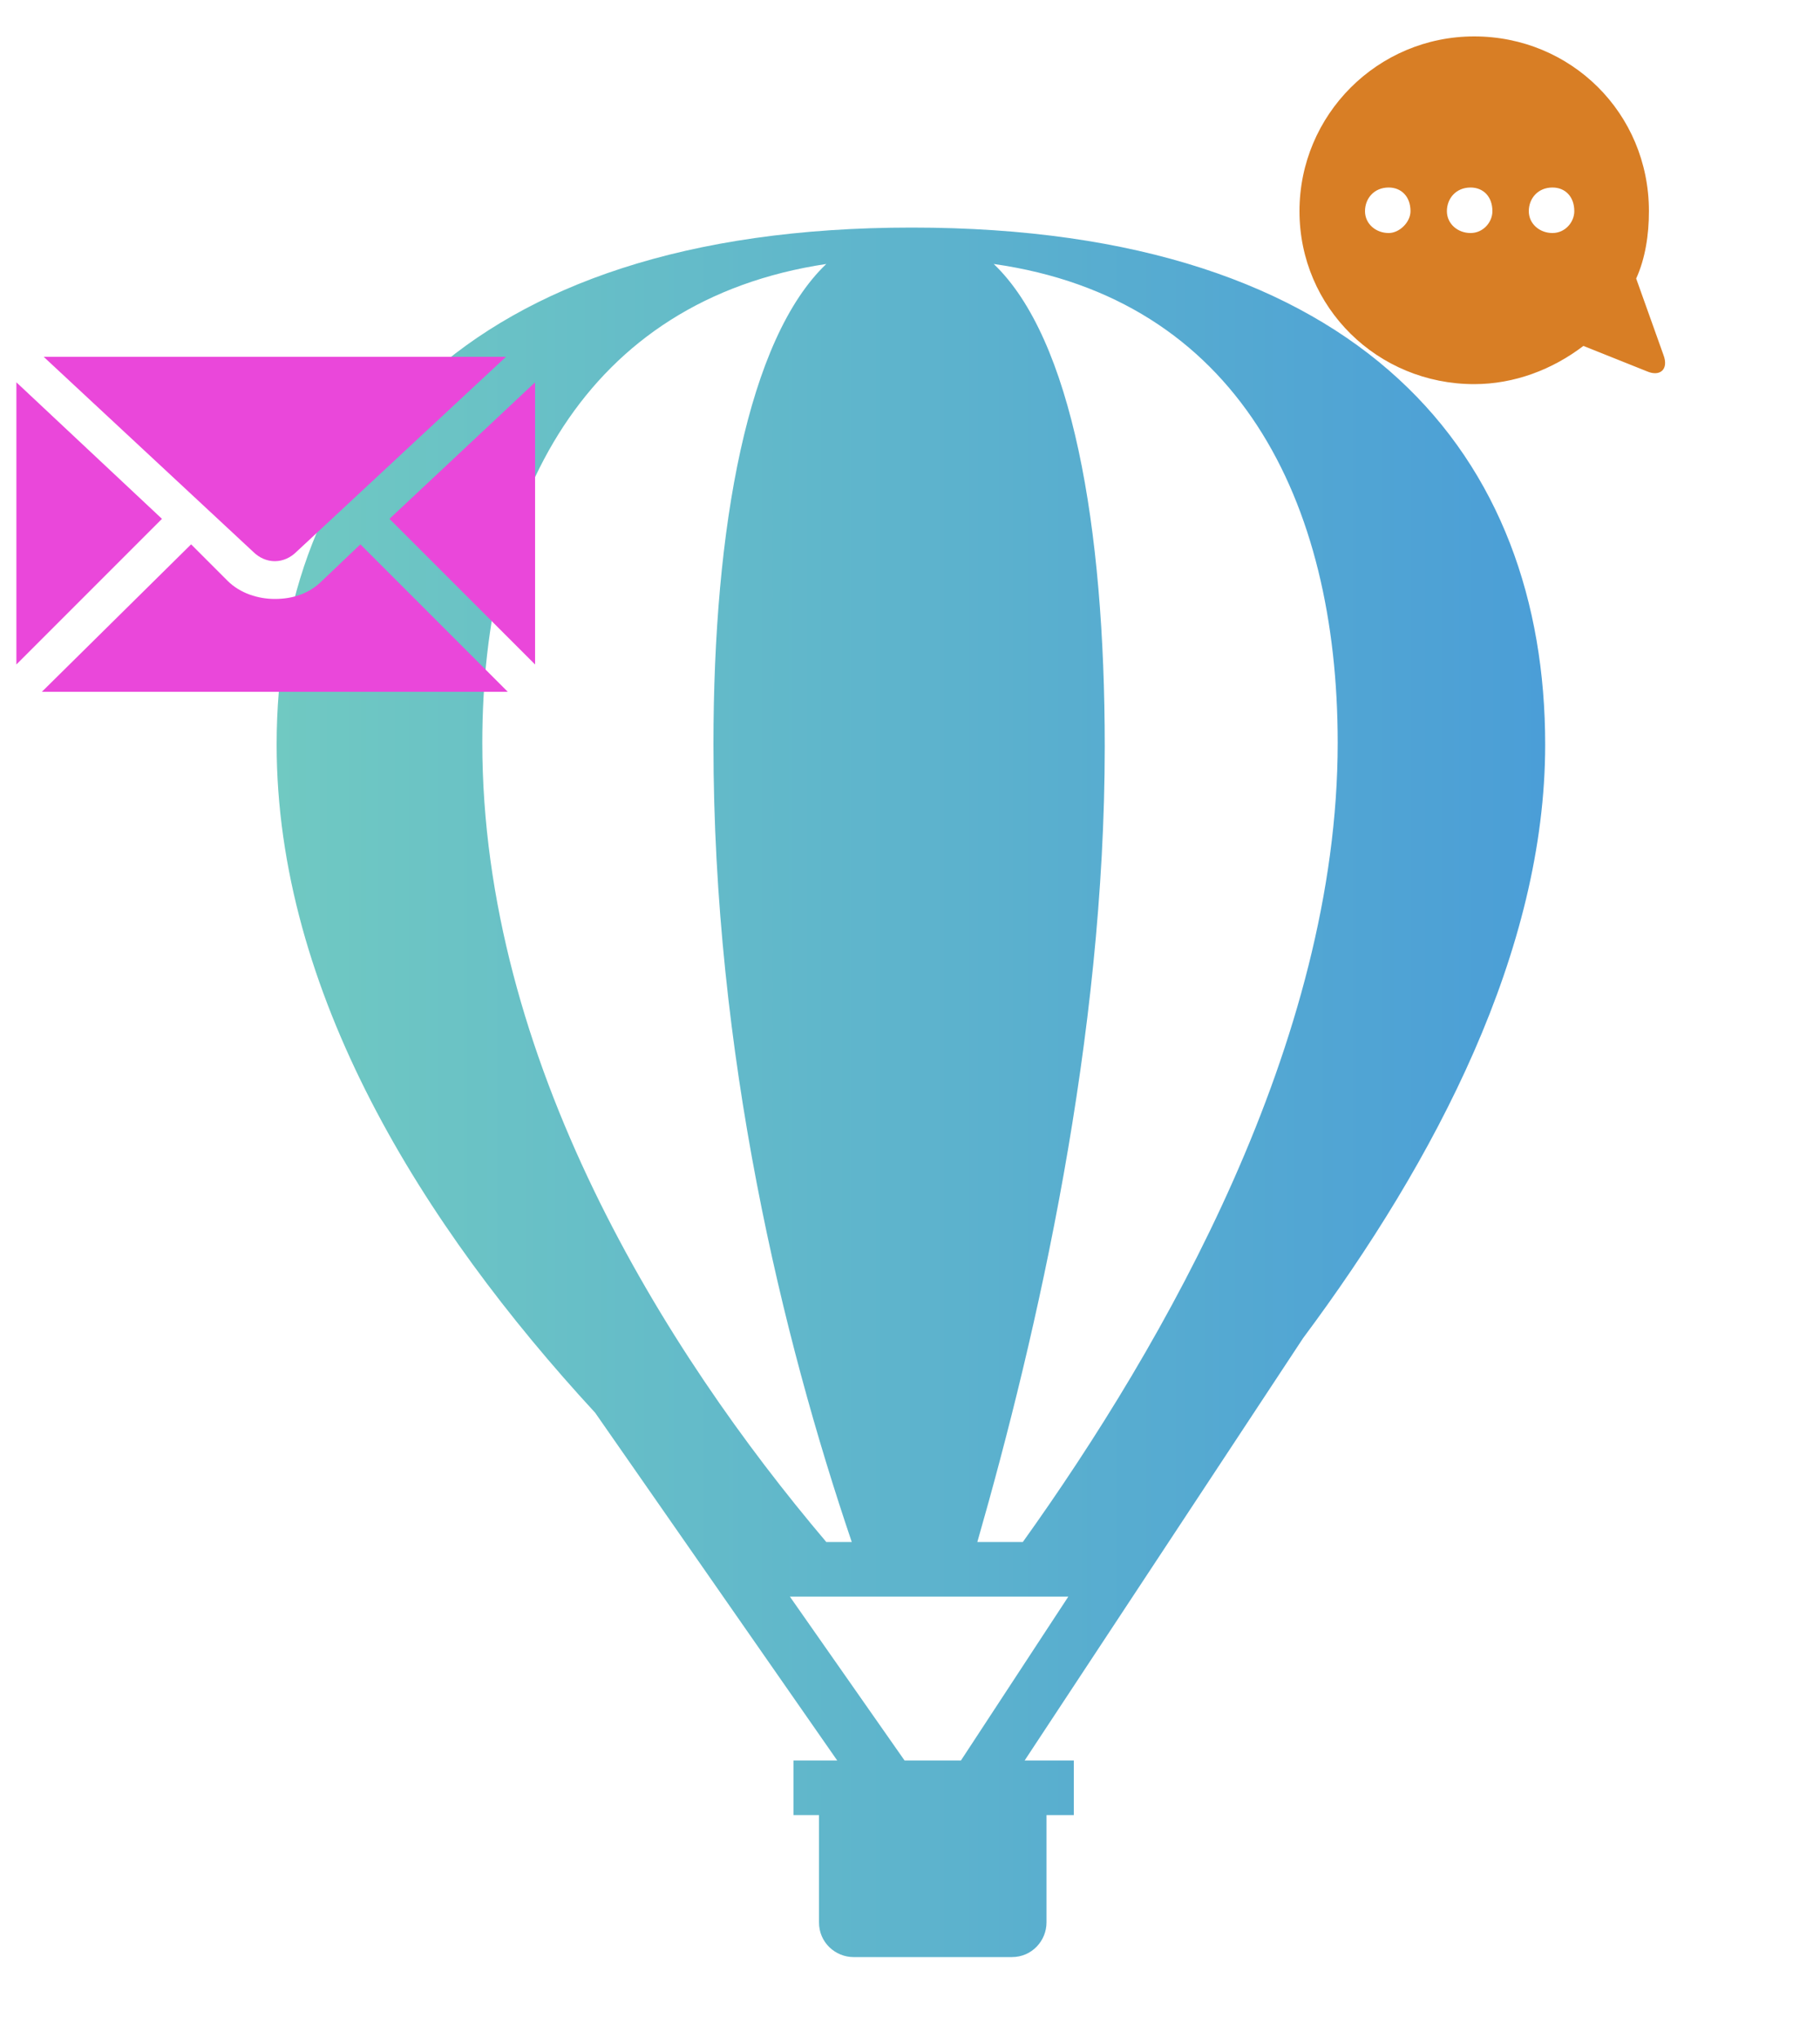 <svg version="1.1" id="H1PBoEvk7" xmlns="http://www.w3.org/2000/svg" xmlns:xlink="http://www.w3.org/1999/xlink" x="0px" y="0px" viewBox="0 0 100 112" style="enable-background:new 0 0 100 112.8;" xml:space="preserve"><style>@-webkit-keyframes HkmPBiVDyQ_Animation{0%{opacity: 1;}33.33%{opacity: 0.8;}66.67%{opacity: 0.5;}100%{opacity: 0;}}@keyframes HkmPBiVDyQ_Animation{0%{opacity: 1;}33.33%{opacity: 0.8;}66.67%{opacity: 0.5;}100%{opacity: 0;}}@-webkit-keyframes HkmPBiVDyQ_ryOynEvyQ_Animation{0%{-webkit-transform: translate(0px, 0px);transform: translate(0px, 0px);}33.33%{-webkit-transform: translate(0px, 10px);transform: translate(0px, 10px);}66.67%{-webkit-transform: translate(0px, 20px);transform: translate(0px, 20px);}100%{-webkit-transform: translate(0px, 30px);transform: translate(0px, 30px);}}@keyframes HkmPBiVDyQ_ryOynEvyQ_Animation{0%{-webkit-transform: translate(0px, 0px);transform: translate(0px, 0px);}33.33%{-webkit-transform: translate(0px, 10px);transform: translate(0px, 10px);}66.67%{-webkit-transform: translate(0px, 20px);transform: translate(0px, 20px);}100%{-webkit-transform: translate(0px, 30px);transform: translate(0px, 30px);}}@-webkit-keyframes rJbPHsED17_Animation{0%{opacity: 1;}33.33%{opacity: 0.7;}66.67%{opacity: 0.4;}100%{opacity: 0;}}@keyframes rJbPHsED17_Animation{0%{opacity: 1;}33.33%{opacity: 0.7;}66.67%{opacity: 0.4;}100%{opacity: 0;}}@-webkit-keyframes rJbPHsED17_HJ0I3NDkm_Animation{0%{-webkit-transform: translate(0px, 0px);transform: translate(0px, 0px);}33.33%{-webkit-transform: translate(10px, 0px);transform: translate(10px, 0px);}66.67%{-webkit-transform: translate(20px, 0px);transform: translate(20px, 0px);}100%{-webkit-transform: translate(25px, 0px);transform: translate(25px, 0px);}}@keyframes rJbPHsED17_HJ0I3NDkm_Animation{0%{-webkit-transform: translate(0px, 0px);transform: translate(0px, 0px);}33.33%{-webkit-transform: translate(10px, 0px);transform: translate(10px, 0px);}66.67%{-webkit-transform: translate(20px, 0px);transform: translate(20px, 0px);}100%{-webkit-transform: translate(25px, 0px);transform: translate(25px, 0px);}}@-webkit-keyframes ryxwSjEwkX_BygwsVPkQ_Animation{0%{-webkit-transform: translate(0px, 0px);transform: translate(0px, 0px);}33.33%{-webkit-transform: translate(10px, 10px);transform: translate(10px, 10px);}66.67%{-webkit-transform: translate(0px, 0px);transform: translate(0px, 0px);}100%{-webkit-transform: translate(-10px, -10px);transform: translate(-10px, -10px);}}@keyframes ryxwSjEwkX_BygwsVPkQ_Animation{0%{-webkit-transform: translate(0px, 0px);transform: translate(0px, 0px);}33.33%{-webkit-transform: translate(10px, 10px);transform: translate(10px, 10px);}66.67%{-webkit-transform: translate(0px, 0px);transform: translate(0px, 0px);}100%{-webkit-transform: translate(-10px, -10px);transform: translate(-10px, -10px);}}#H1PBoEvk7 *{-webkit-animation-duration: 3s;animation-duration: 3s;-webkit-animation-iteration-count: infinite;animation-iteration-count: infinite;-webkit-animation-timing-function: cubic-bezier(0, 0, 1, 1);animation-timing-function: cubic-bezier(0, 0, 1, 1);}#ryxwSjEwkX{fill: url(#SVGID_1_);}#HJfvBjEw1Q{fill: #EA47DA;}#HJ4PSiVv17{fill: #D87E25;}#ryxwSjEwkX_BygwsVPkQ{-webkit-animation-name: ryxwSjEwkX_BygwsVPkQ_Animation;animation-name: ryxwSjEwkX_BygwsVPkQ_Animation;-webkit-animation-timing-function: cubic-bezier(0.42, 0, 0.58, 1);animation-timing-function: cubic-bezier(0.42, 0, 0.58, 1);-webkit-transform-origin: 50% 50%;transform-origin: 50% 50%;transform-box: fill-box;-webkit-transform: translate(0px, 0px);transform: translate(0px, 0px);}#rJbPHsED17_HJ0I3NDkm{-webkit-animation-name: rJbPHsED17_HJ0I3NDkm_Animation;animation-name: rJbPHsED17_HJ0I3NDkm_Animation;-webkit-transform-origin: 50% 50%;transform-origin: 50% 50%;transform-box: fill-box;-webkit-transform: translate(0px, 0px);transform: translate(0px, 0px);}#rJbPHsED17{-webkit-animation-name: rJbPHsED17_Animation;animation-name: rJbPHsED17_Animation;-webkit-transform-origin: 50% 50%;transform-origin: 50% 50%;transform-box: fill-box;opacity: 1;}#HkmPBiVDyQ_ryOynEvyQ{-webkit-animation-name: HkmPBiVDyQ_ryOynEvyQ_Animation;animation-name: HkmPBiVDyQ_ryOynEvyQ_Animation;-webkit-transform-origin: 50% 50%;transform-origin: 50% 50%;transform-box: fill-box;-webkit-transform: translate(0px, 0px);transform: translate(0px, 0px);}#HkmPBiVDyQ{-webkit-animation-name: HkmPBiVDyQ_Animation;animation-name: HkmPBiVDyQ_Animation;-webkit-transform-origin: 50% 50%;transform-origin: 50% 50%;transform-box: fill-box;opacity: 1;}</style>

<linearGradient id="SVGID_1_" gradientUnits="userSpaceOnUse" x1="15.127" y1="60" x2="84.872" y2="60">
	<stop offset="0" style="stop-color:#70C9C2"/>
	<stop offset="1" style="stop-color:#4B9ED7"/>
</linearGradient>
<g id="ryxwSjEwkX_BygwsVPkQ" data-animator-group="true" data-animator-type="0"><path d="M71.6,73.5c7.3-9.8,13.3-21.3,13.3-32.6c0-15.7-9.9-28.4-34.8-28.4c0,0,0,0,0,0c0,0,0,0,0,0c0,0,0,0,0,0&#10;&#9;c-24.8,0-34.9,12.7-34.9,28.4c0,13.6,8,26.4,17.5,36.7l13.3,19.1h-2.4v3H45v5.9c0,1.1,0.9,1.9,1.9,1.9h8.7c1.1,0,1.9-0.9,1.9-1.9&#10;&#9;v-5.9H59v-3h-2.7L71.6,73.5z M52.9,87.7c1.9,0,3.9,0,5.8,0l-5.9,9h-3.1l-6.3-9c1.5,0,3,0,4.6,0C49.6,87.7,51.2,87.7,52.9,87.7z&#10;&#9; M73.5,40.8c0,16.4-9.5,33-17.3,43.9c-0.8,0-1.7,0-2.5,0c3.3-11.5,7-27.7,7-43.7c0-12.1-1.8-22.4-6.1-26.5&#10;&#9;C68,16.4,73.5,27.5,73.5,40.8z M45.4,14.5c-4.3,4.1-6.2,14.4-6.2,26.4c0,17,3.8,32.6,7.6,43.8c-0.5,0-0.9,0-1.4,0&#10;&#9;c-8.9-10.5-18.9-26.5-18.9-43.9C26.5,27.5,32.1,16.5,45.4,14.5z" id="ryxwSjEwkX"/></g>
<g id="rJbPHsED17_HJ0I3NDkm" data-animator-group="true" data-animator-type="0"><g id="rJbPHsED17">
	<path d="M16.3,30.3l11.5-10.7H2.4l11.5,10.7C14.6,31,15.6,31,16.3,30.3z M19.8,29.9l-2.1,2c-0.7,0.7-1.6,1-2.6,1&#10;&#9;&#9;c-0.9,0-1.9-0.3-2.6-1l-2-2L2.3,38h25.6L19.8,29.9z M21.4,28.5l8,8V21L21.4,28.5z M8.9,28.5l-8-7.5v15.5L8.9,28.5z" id="HJfvBjEw1Q"/>
</g></g>
<g id="HkmPBiVDyQ_ryOynEvyQ" data-animator-group="true" data-animator-type="0"><g id="HkmPBiVDyQ">
	<path d="M91.4,19.5l-1.5-4.2c0.5-1.1,0.7-2.4,0.7-3.7C90.6,6.2,86.3,2,81,2c-5.3,0-9.6,4.3-9.6,9.6&#10;&#9;&#9;c0,5.3,4.3,9.5,9.6,9.5c2.2,0,4.3-0.8,6-2.1l3.5,1.4C91.2,20.7,91.7,20.3,91.4,19.5z M76.3,12.8c-0.7,0-1.3-0.5-1.3-1.2&#10;&#9;&#9;c0-0.7,0.5-1.3,1.3-1.3c0.7,0,1.2,0.5,1.2,1.3C77.5,12.2,76.9,12.8,76.3,12.8z M80.8,12.8c-0.7,0-1.3-0.5-1.3-1.2&#10;&#9;&#9;c0-0.7,0.5-1.3,1.3-1.3c0.7,0,1.2,0.5,1.2,1.3C82,12.2,81.5,12.8,80.8,12.8z M85.3,12.8c-0.7,0-1.3-0.5-1.3-1.2&#10;&#9;&#9;c0-0.7,0.5-1.3,1.3-1.3c0.7,0,1.2,0.5,1.2,1.3C86.5,12.2,86,12.8,85.3,12.8z" id="HJ4PSiVv17"/>
</g></g>
<script>(function(){var a=document.querySelector('#H1PBoEvk7'),b=a.querySelectorAll('style'),c=function(d){b.forEach(function(f){var g=f.textContent;g&amp;&amp;(f.textContent=g.replace(/transform-box:[^;\r\n]*/gi,'transform-box: '+d))})};c('initial'),window.requestAnimationFrame(function(){return c('fill-box')})})();</script></svg>